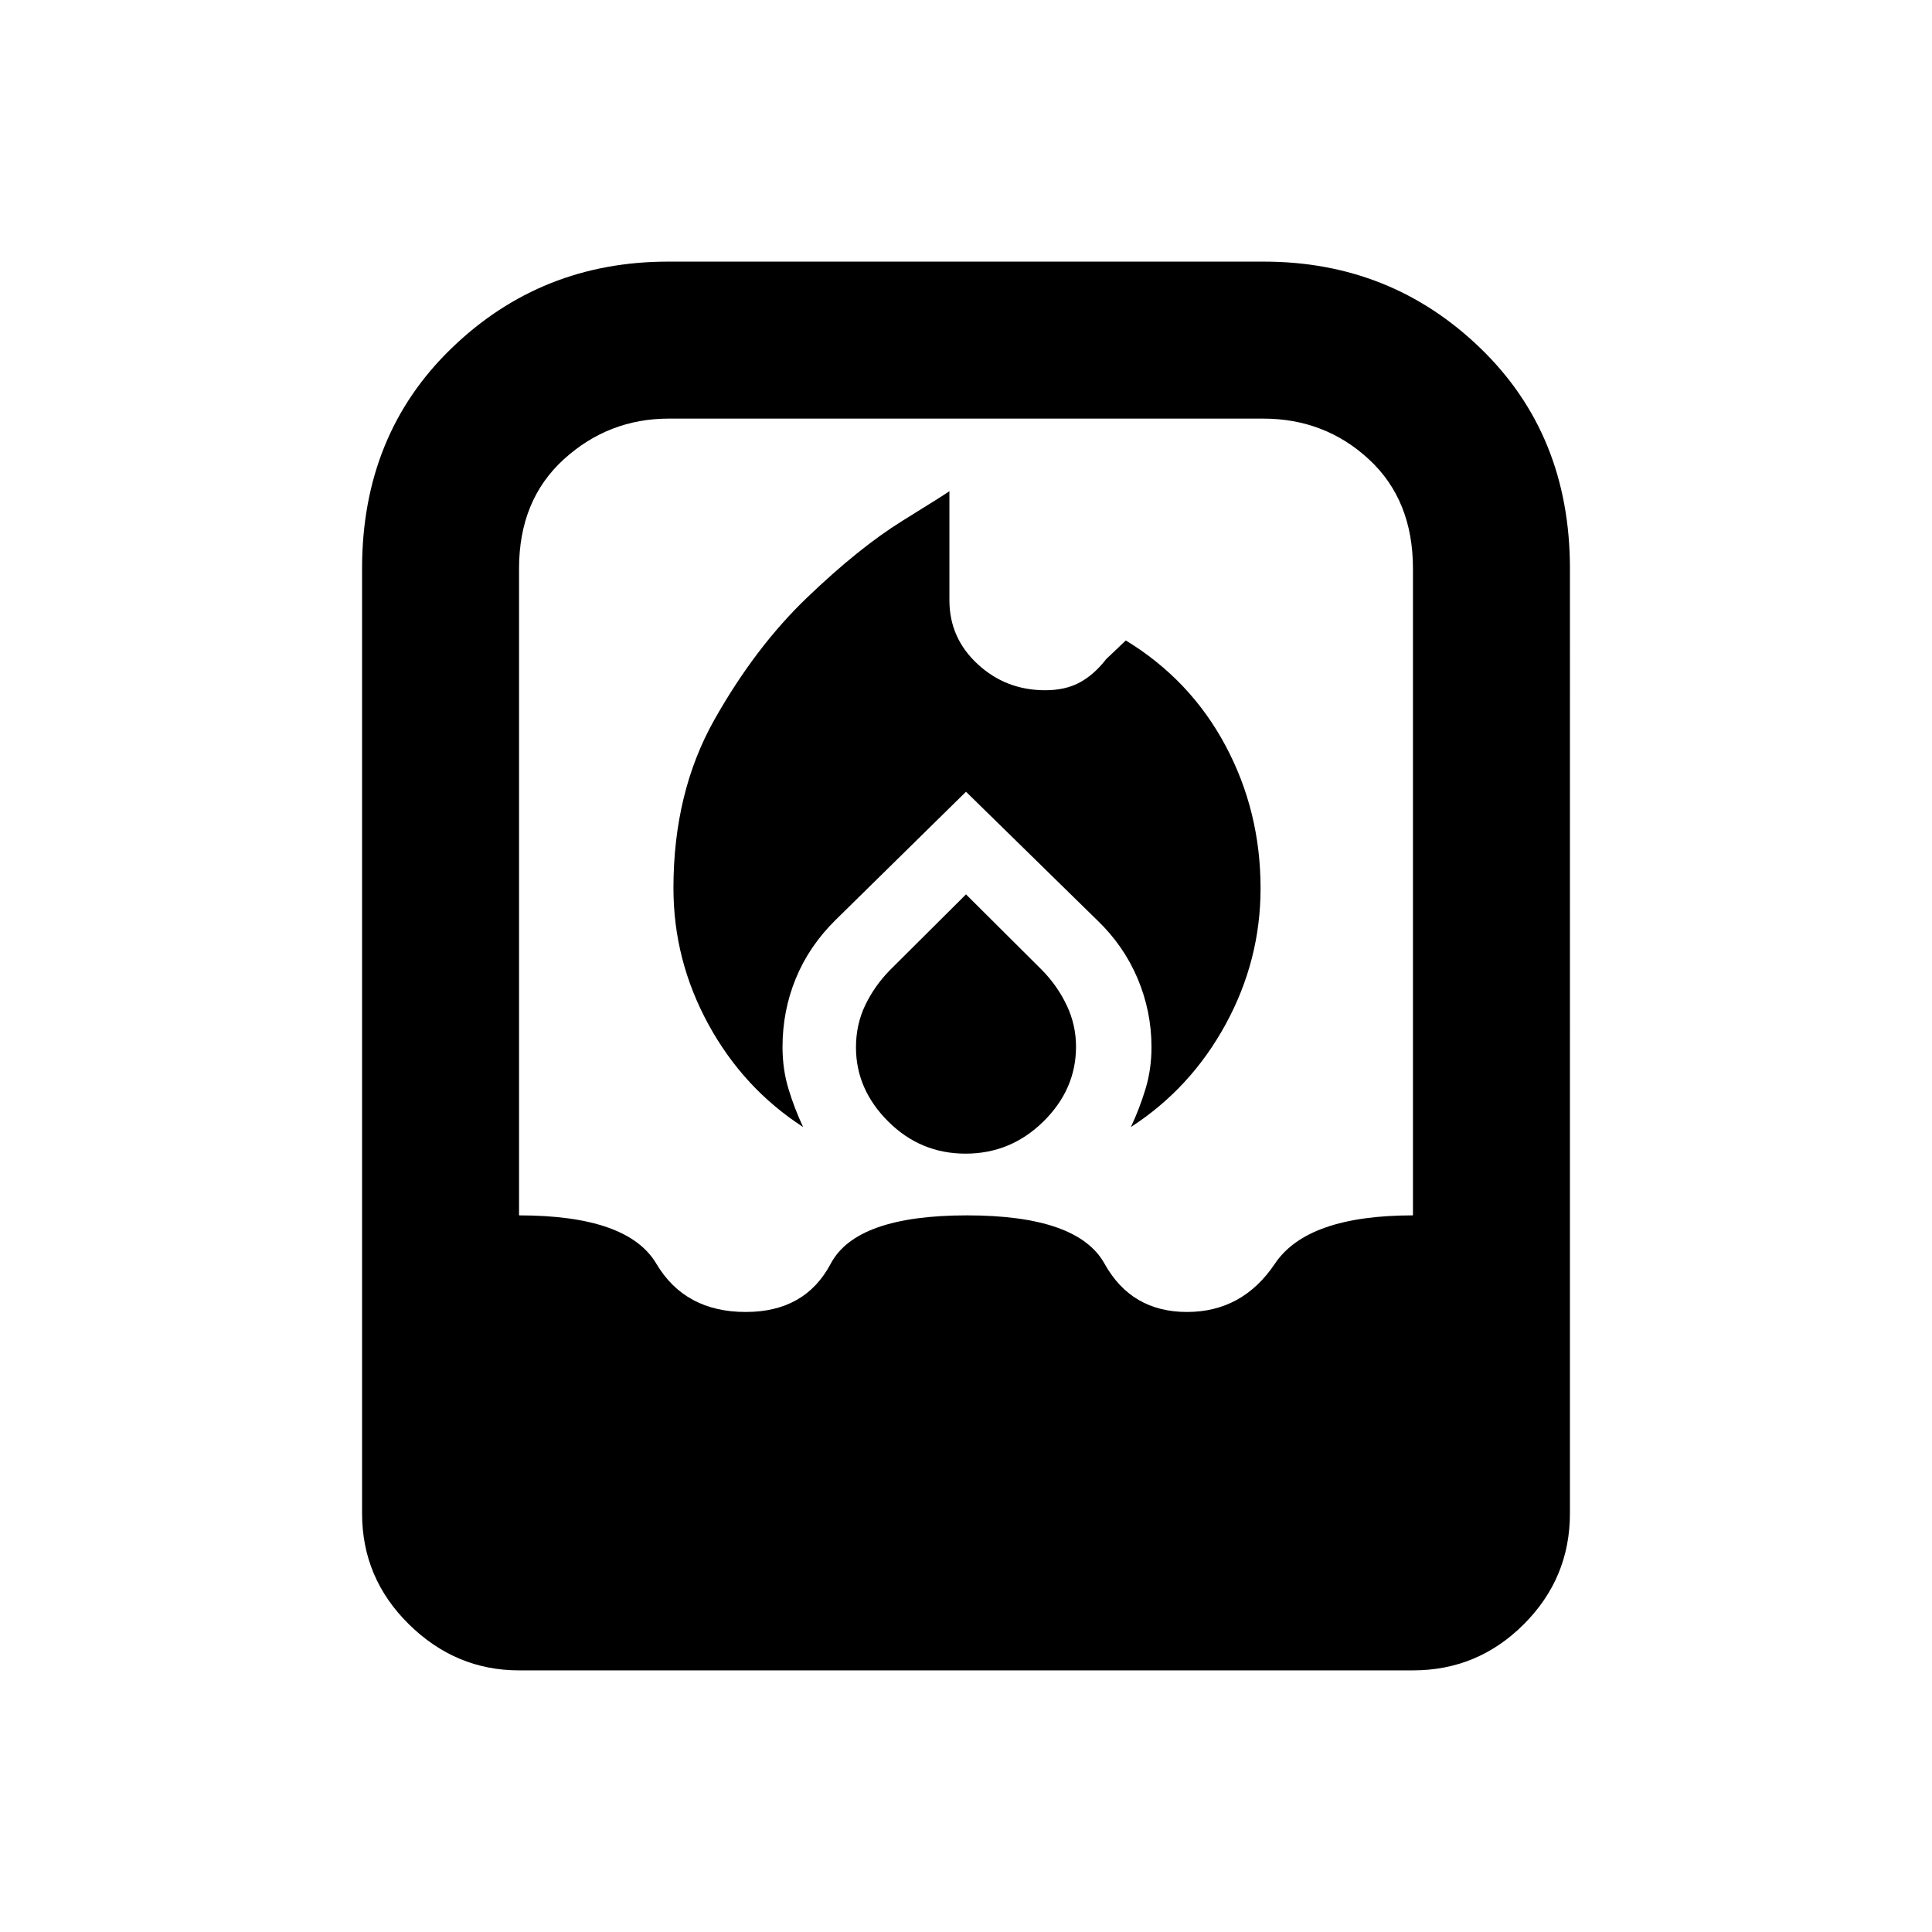 <svg xmlns="http://www.w3.org/2000/svg" height="20" viewBox="0 -960 960 960" width="20"><path d="M334.63-518.68q0 35.82 17.36 67.64t47.08 51.06q-4.24-9-7.24-18.83-3-9.83-3-20.89 0-18.07 6.62-34.14t19.64-28.93L480-566.59l65.12 63.77q13.24 12.66 20.15 29.03 6.9 16.37 6.9 34.09 0 11.06-3 20.89t-7.24 18.83q29.72-19.24 47.08-51.04 17.36-31.79 17.36-67.59 0-38.36-17.49-71.02-17.49-32.65-49.47-52.13l-9.74 9.26q-6 7.74-13.14 11.61-7.15 3.87-17.17 3.87-19.54 0-33.57-12.98-14.03-12.97-14.03-31.72v-54.21q-2 1.5-23.36 14.73-21.36 13.24-47.2 37.97-25.85 24.73-46.21 60.83-20.36 36.1-20.36 83.72ZM480-515.59l-37.85 37.69q-7.61 7.77-12.22 17.37-4.6 9.6-4.6 20.96 0 20.86 16.02 36.83 16.01 15.98 38.44 15.98 22.43 0 38.66-15.96 16.22-15.96 16.22-37.18 0-10.8-4.6-20.51-4.61-9.72-12.22-17.49L480-515.59ZM257.91-130q-31.47 0-54.73-22.91-23.27-22.91-23.27-55.09v-469.5q0-66.51 44.5-109.5 44.5-43 107.58-43h296.02q63.08 0 107.58 43 44.5 42.99 44.5 109.5V-208q0 32.18-22.92 55.09Q734.26-130 702.09-130H257.91Zm112.68-178.09q29.5 0 42.2-24 12.71-24 67.71-24 55 0 68.33 24 13.33 24 40.96 24 27.62 0 43.71-24t68.59-24V-677.5q0-34.03-21.89-54.27Q658.32-752 627.59-752H332.41q-30.03 0-52.26 20.23-22.24 20.24-22.24 54.27v321.41q54 0 68.21 24 14.22 24 44.47 24Z"/></svg>
